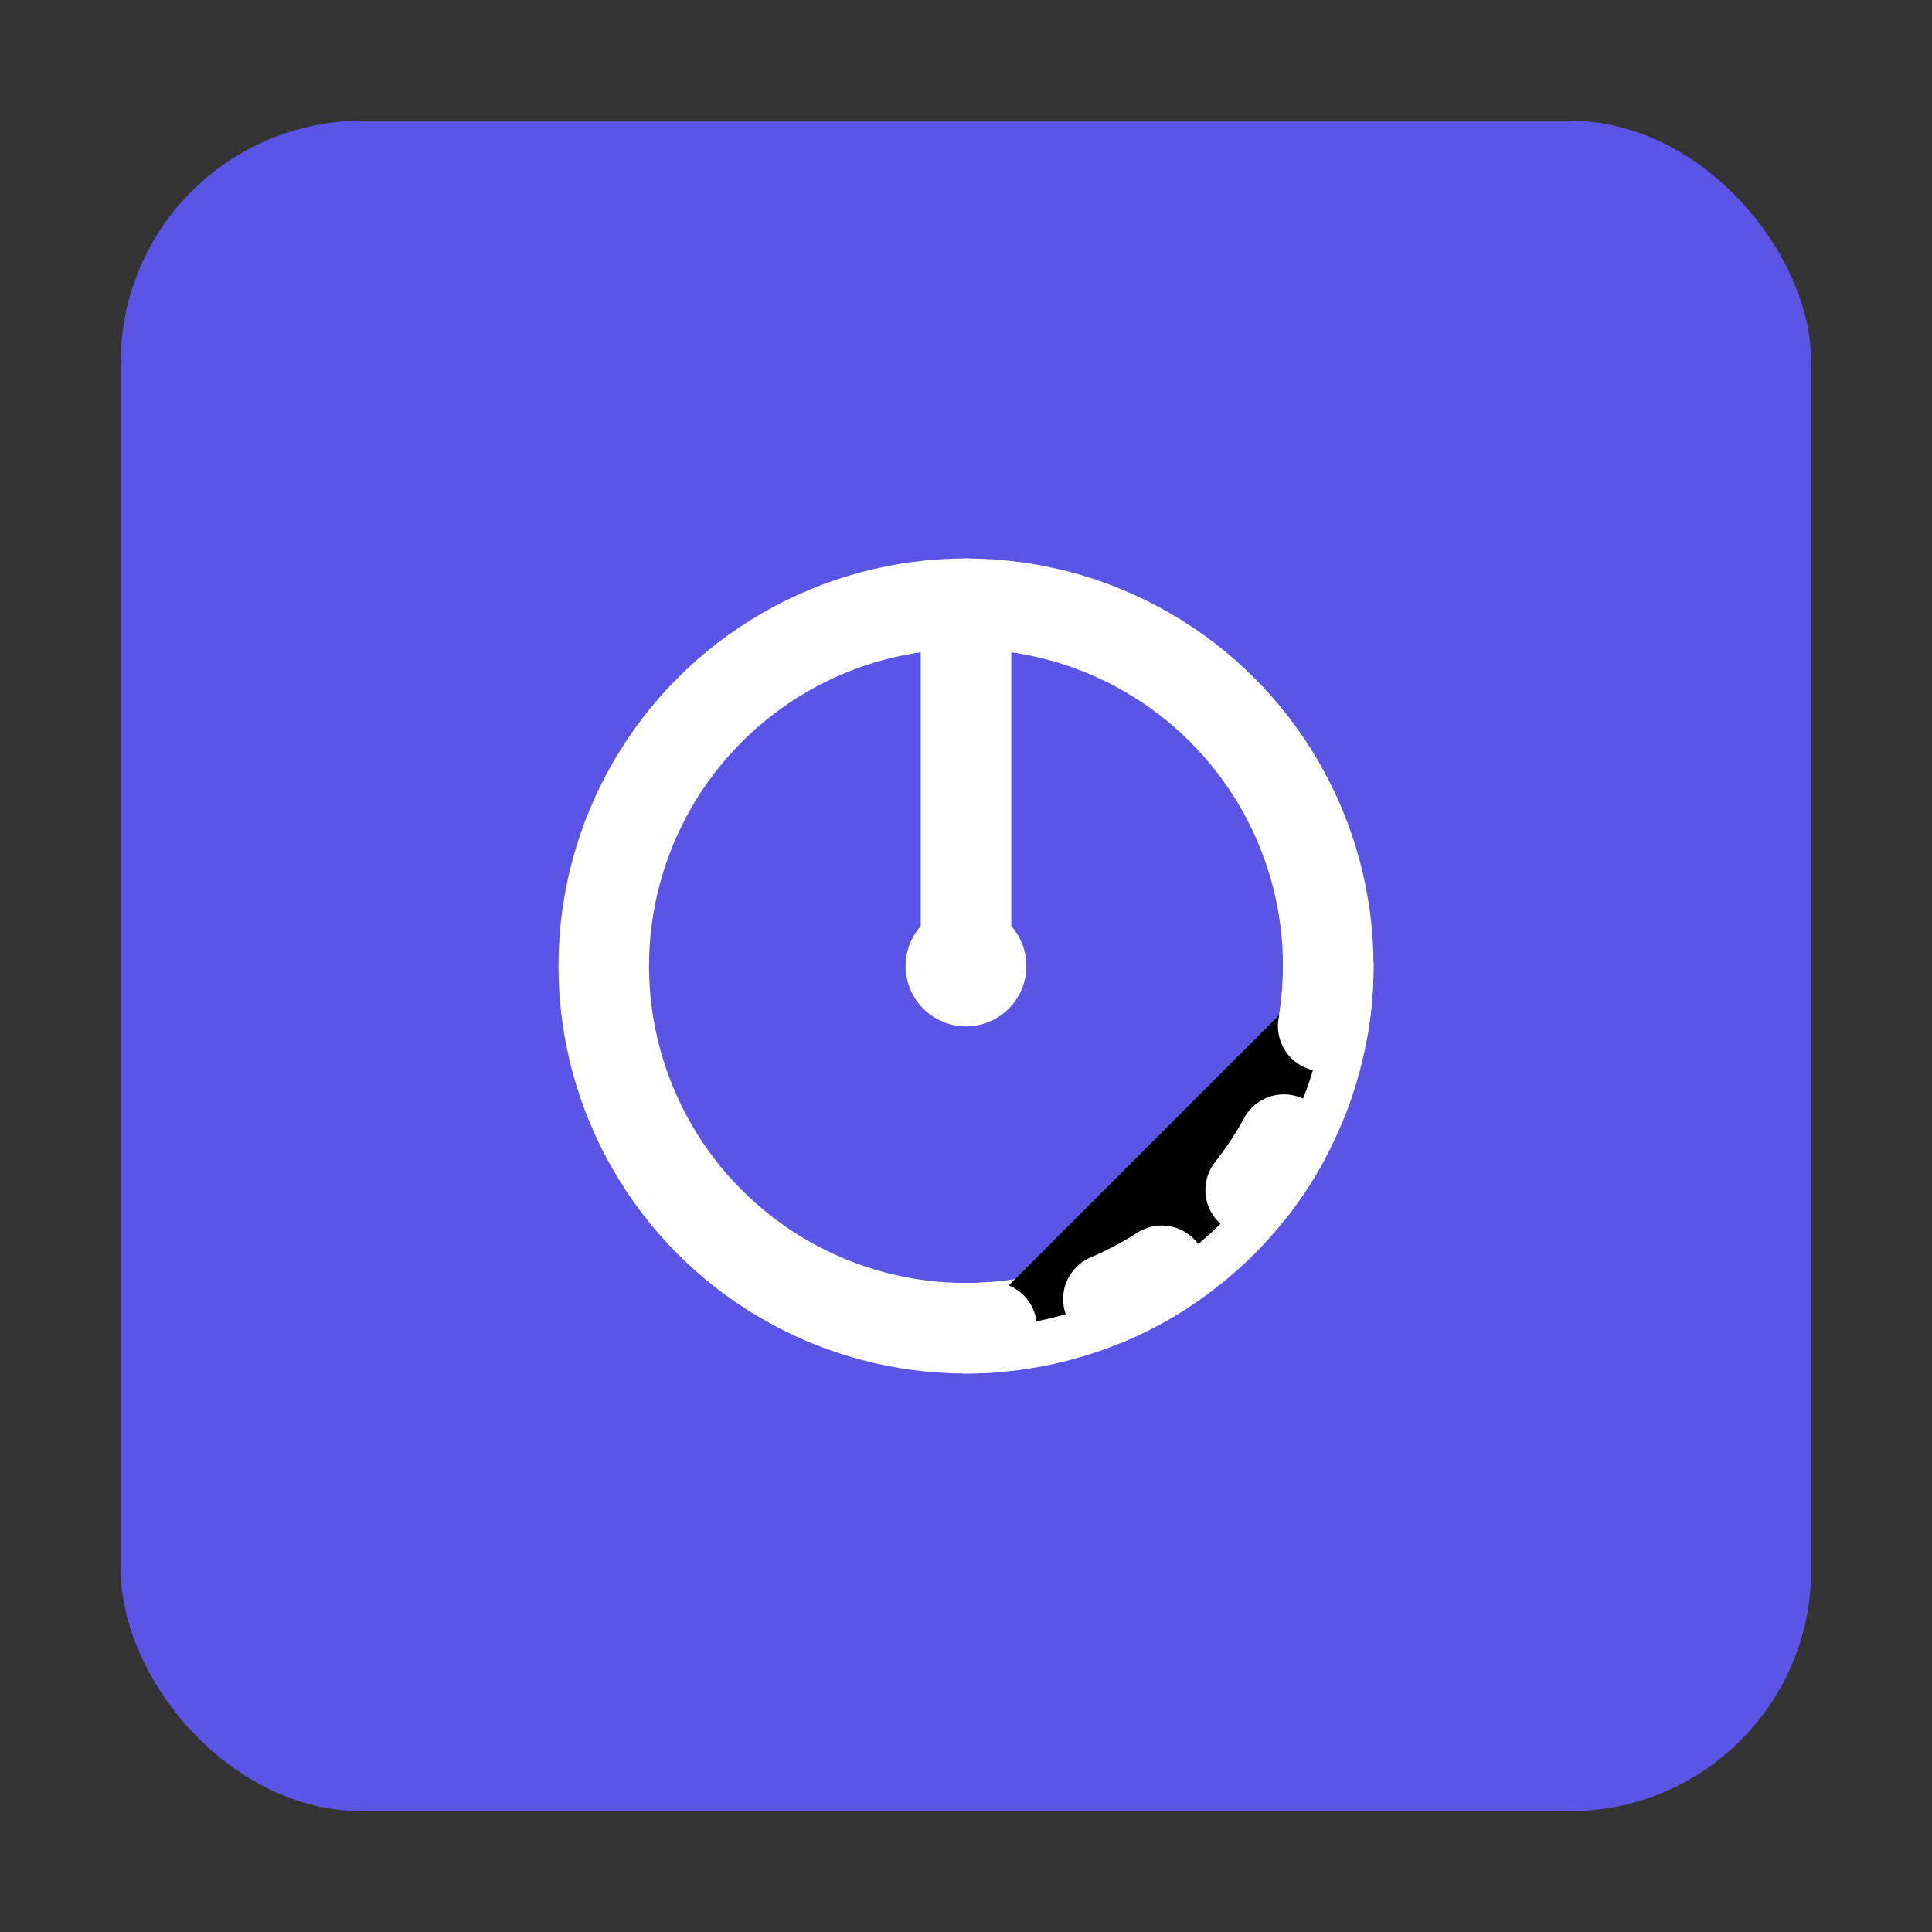<svg xmlns="http://www.w3.org/2000/svg" viewBox="0 0 64 64" width="64" height="64">
  <rect x="0" y="0" width="64" height="64" fill="#333333" stroke="none"/>
  <rect x="4" y="4" width="56" height="56" rx="8" fill="#5f59f7" opacity="0.9"/>
  <circle cx="32" cy="32" r="12" fill="none" stroke="#ffffff" stroke-width="3"/>
  <circle cx="32" cy="32" r="2" fill="#ffffff"/>
  <path d="M32 20 L32 32" stroke="#ffffff" stroke-width="3" stroke-linecap="round"/>
  <path d="M44 32 A12 12 0 0 1 32 44" stroke="#ffffff" stroke-width="3" stroke-linecap="round" stroke-dasharray="2 4"/>
</svg> 